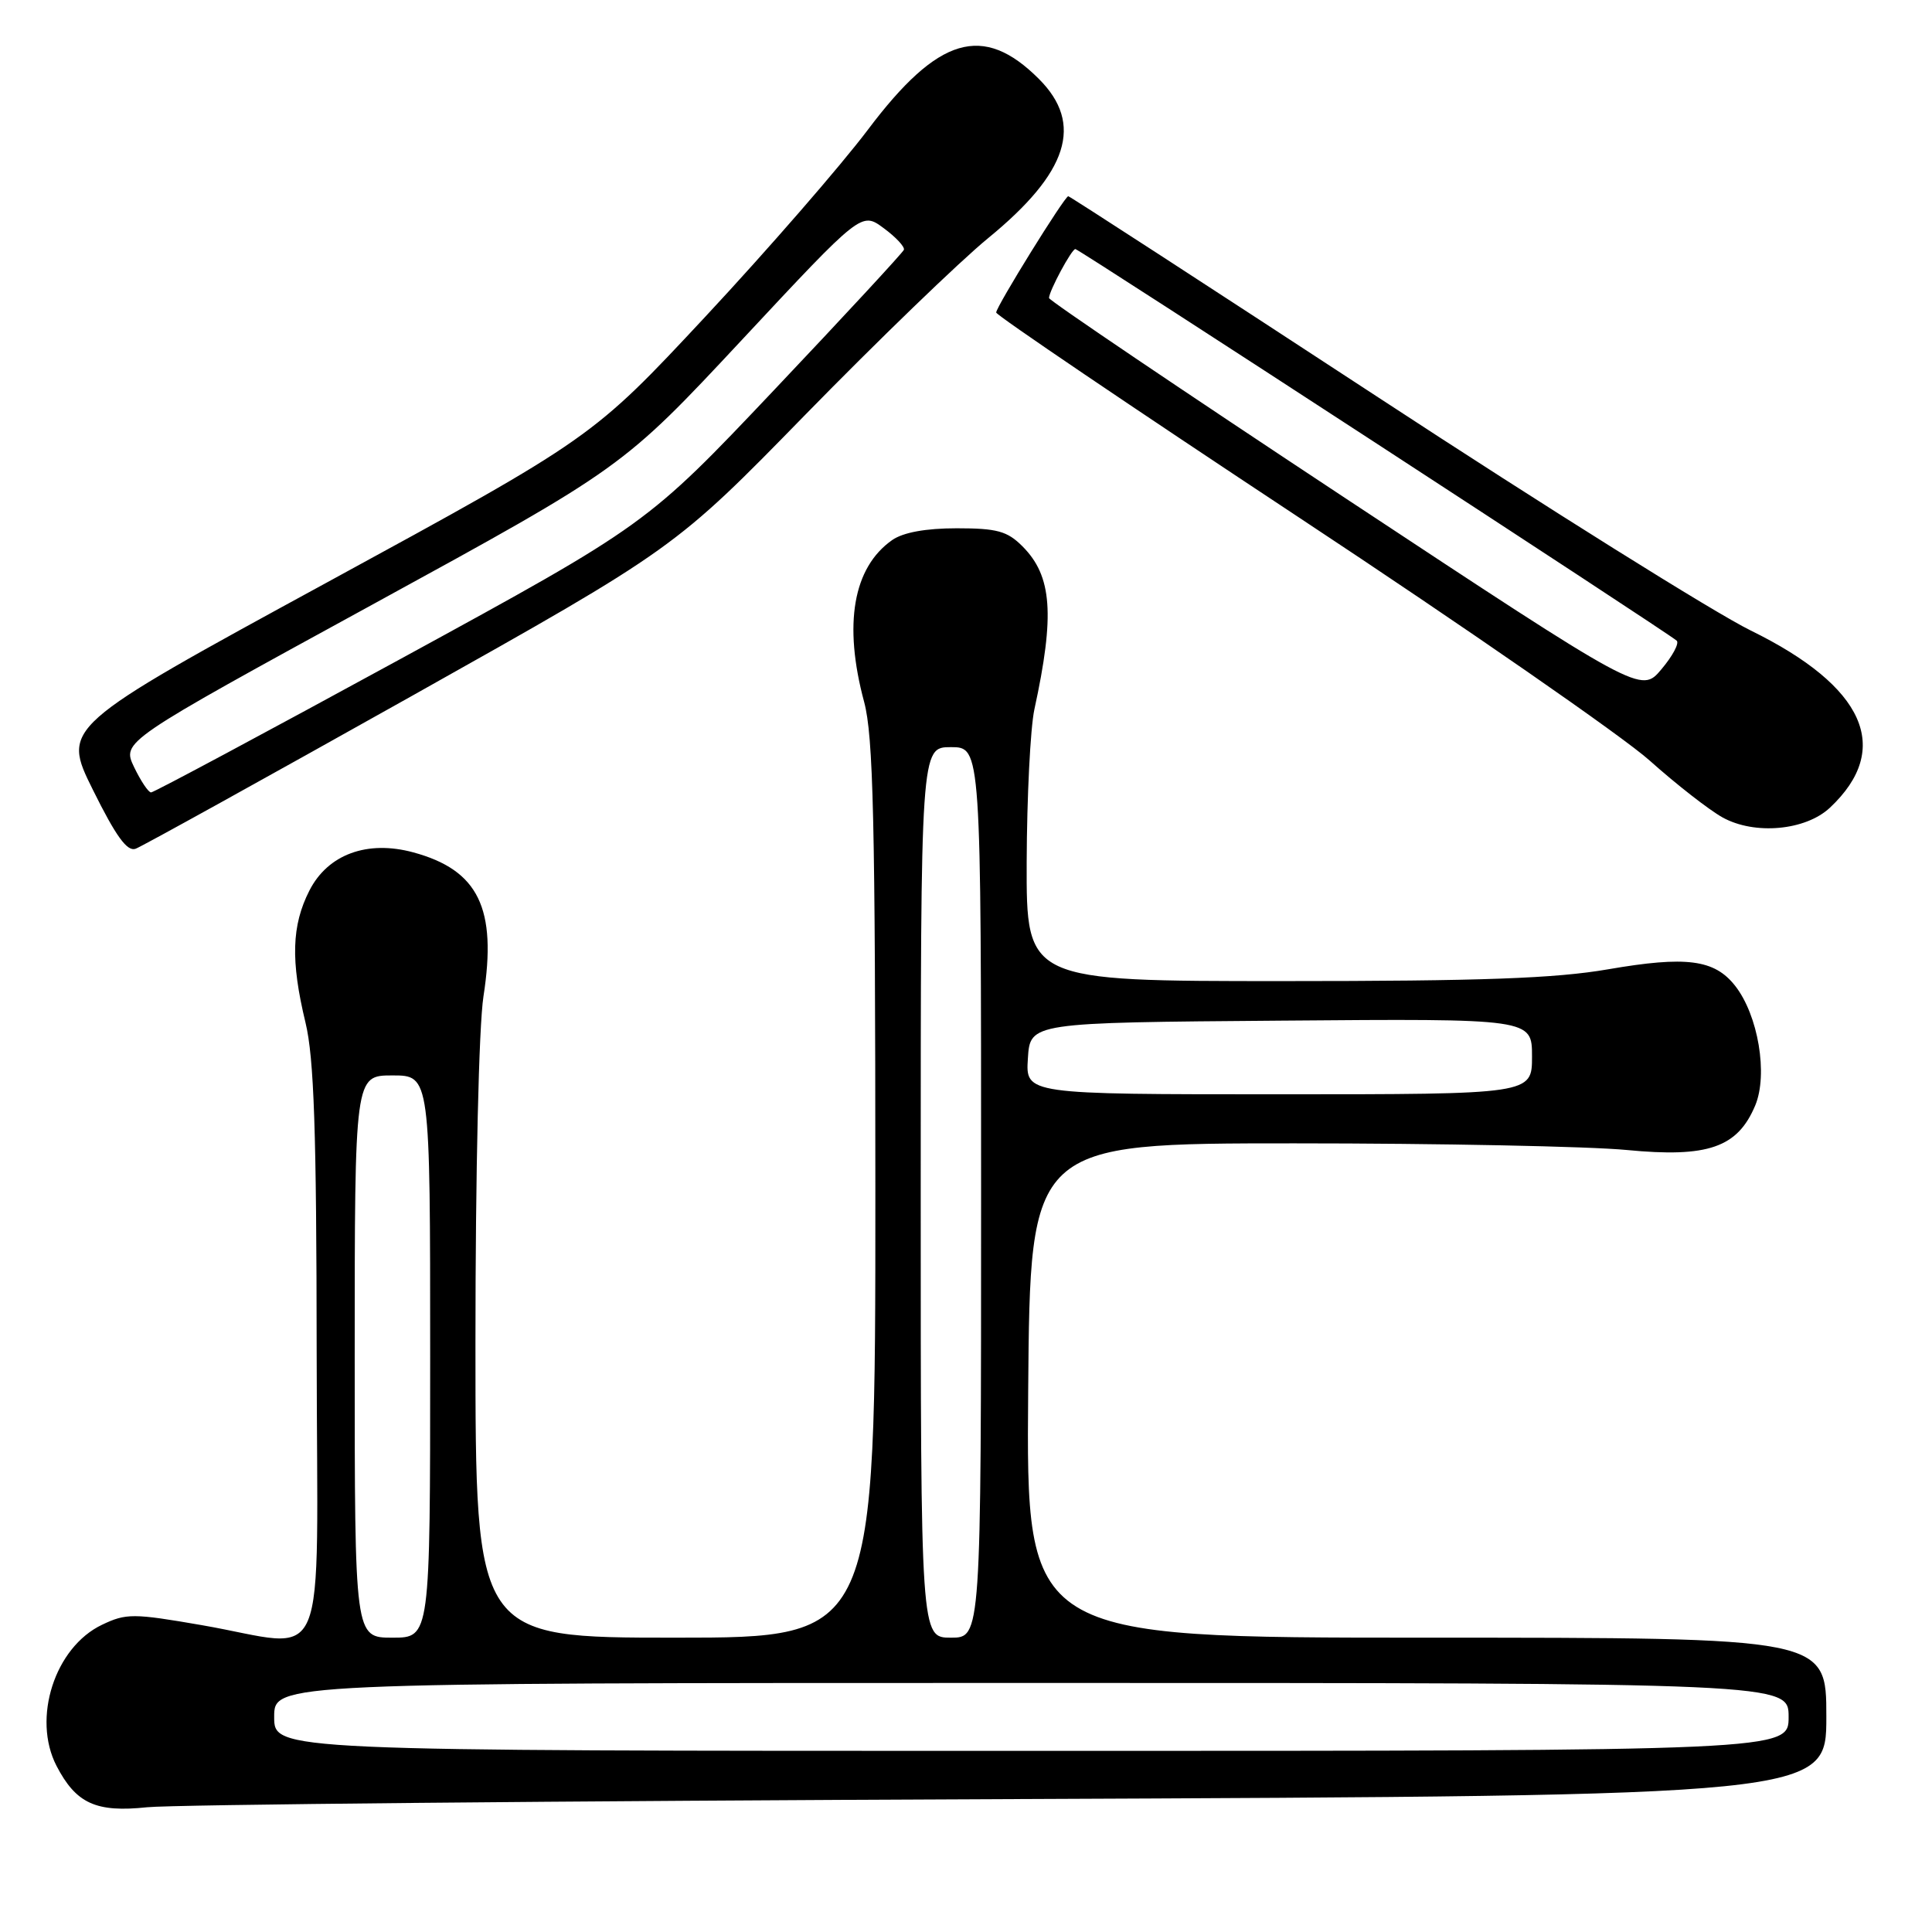 <?xml version="1.0" encoding="UTF-8" standalone="no"?>
<!DOCTYPE svg PUBLIC "-//W3C//DTD SVG 1.1//EN" "http://www.w3.org/Graphics/SVG/1.1/DTD/svg11.dtd" >
<svg xmlns="http://www.w3.org/2000/svg" xmlns:xlink="http://www.w3.org/1999/xlink" version="1.1" viewBox="0 0 256 256">
 <g >
 <path fill="currentColor"
d=" M 133.75 238.39 C 242.00 237.94 242.00 237.94 242.00 227.47 C 242.00 217.00 242.00 217.00 188.99 217.00 C 135.97 217.00 135.97 217.00 136.24 184.25 C 136.50 151.50 136.50 151.50 171.50 151.50 C 190.75 151.50 210.57 151.90 215.55 152.38 C 226.31 153.42 230.24 152.06 232.58 146.47 C 234.29 142.36 232.97 134.51 229.91 130.62 C 227.17 127.13 223.44 126.65 213.07 128.44 C 206.05 129.65 196.32 130.00 170.00 130.00 C 136.00 130.00 136.00 130.00 136.04 114.25 C 136.07 105.59 136.53 96.47 137.06 94.00 C 139.79 81.45 139.41 76.32 135.48 72.39 C 133.47 70.37 132.10 70.00 126.77 70.00 C 122.66 70.00 119.67 70.55 118.22 71.56 C 113.04 75.19 111.73 82.70 114.50 93.00 C 115.72 97.55 115.98 108.68 115.99 157.75 C 116.00 217.00 116.00 217.00 89.50 217.00 C 63.00 217.00 63.00 217.00 63.00 177.94 C 63.00 155.32 63.45 136.00 64.06 132.03 C 65.88 120.35 63.40 115.28 54.75 112.94 C 48.66 111.29 43.44 113.21 41.00 118.00 C 38.64 122.63 38.50 127.30 40.48 135.50 C 41.61 140.18 41.94 149.81 41.96 179.25 C 42.01 222.79 43.89 218.31 26.73 215.34 C 17.66 213.77 16.72 213.76 13.52 215.29 C 7.26 218.27 4.23 227.68 7.49 233.99 C 10.08 238.98 12.72 240.19 19.50 239.47 C 22.80 239.12 74.21 238.63 133.75 238.39 Z  M 54.46 92.28 C 89.42 72.66 89.42 72.66 106.75 54.91 C 116.29 45.15 127.17 34.63 130.94 31.55 C 141.57 22.85 143.62 16.42 137.66 10.46 C 130.25 3.05 124.31 4.82 115.00 17.19 C 111.42 21.94 101.75 33.07 93.50 41.92 C 78.50 58.00 78.50 58.00 43.34 77.17 C 8.18 96.33 8.18 96.33 12.32 104.68 C 15.38 110.85 16.86 112.89 17.98 112.46 C 18.82 112.15 35.23 103.06 54.46 92.28 Z  M 242.48 107.02 C 250.80 99.20 247.11 90.96 231.97 83.54 C 227.20 81.20 204.98 67.30 182.60 52.64 C 160.21 37.99 141.74 26.00 141.55 26.00 C 141.07 26.00 132.00 40.63 132.00 41.41 C 132.00 41.77 150.04 53.98 172.09 68.55 C 194.15 83.12 215.07 97.62 218.58 100.77 C 222.10 103.92 226.45 107.31 228.24 108.31 C 232.49 110.67 239.24 110.06 242.48 107.02 Z  M 36.33 227.50 C 36.33 223.00 36.33 223.00 136.67 223.00 C 237.00 223.00 237.00 223.00 237.00 227.50 C 237.00 232.00 237.00 232.00 136.67 232.00 C 36.33 232.00 36.33 232.00 36.33 227.50 Z  M 47.00 179.75 C 47.00 142.50 47.00 142.50 52.00 142.50 C 57.00 142.50 57.00 142.50 57.00 179.75 C 57.00 217.00 57.00 217.00 52.00 217.00 C 47.00 217.00 47.00 217.00 47.00 179.75 Z  M 122.00 158.00 C 122.00 99.00 122.00 99.00 126.00 99.00 C 130.00 99.00 130.00 99.00 130.00 158.00 C 130.00 217.00 130.00 217.00 126.00 217.00 C 122.00 217.00 122.00 217.00 122.00 158.00 Z  M 136.20 140.25 C 136.50 135.50 136.50 135.50 169.75 135.24 C 203.00 134.97 203.00 134.97 203.00 139.99 C 203.00 145.00 203.00 145.00 169.45 145.00 C 135.89 145.00 135.89 145.00 136.20 140.25 Z  M 17.76 101.63 C 16.16 98.26 16.16 98.26 49.33 80.12 C 82.50 61.97 82.50 61.97 98.33 45.01 C 114.15 28.05 114.15 28.05 117.09 30.23 C 118.71 31.42 119.91 32.71 119.77 33.10 C 119.62 33.48 111.90 41.83 102.60 51.65 C 85.70 69.50 85.70 69.50 53.19 87.25 C 35.30 97.01 20.38 105.00 20.02 105.00 C 19.66 105.00 18.65 103.48 17.76 101.63 Z  M 178.22 65.98 C 156.65 51.73 139.00 39.81 139.00 39.49 C 139.00 38.57 142.00 33.00 142.49 33.00 C 142.96 33.00 221.00 83.83 222.17 84.89 C 222.54 85.23 221.62 86.94 220.14 88.69 C 217.45 91.89 217.45 91.89 178.22 65.98 Z "/>
</g>
</svg>